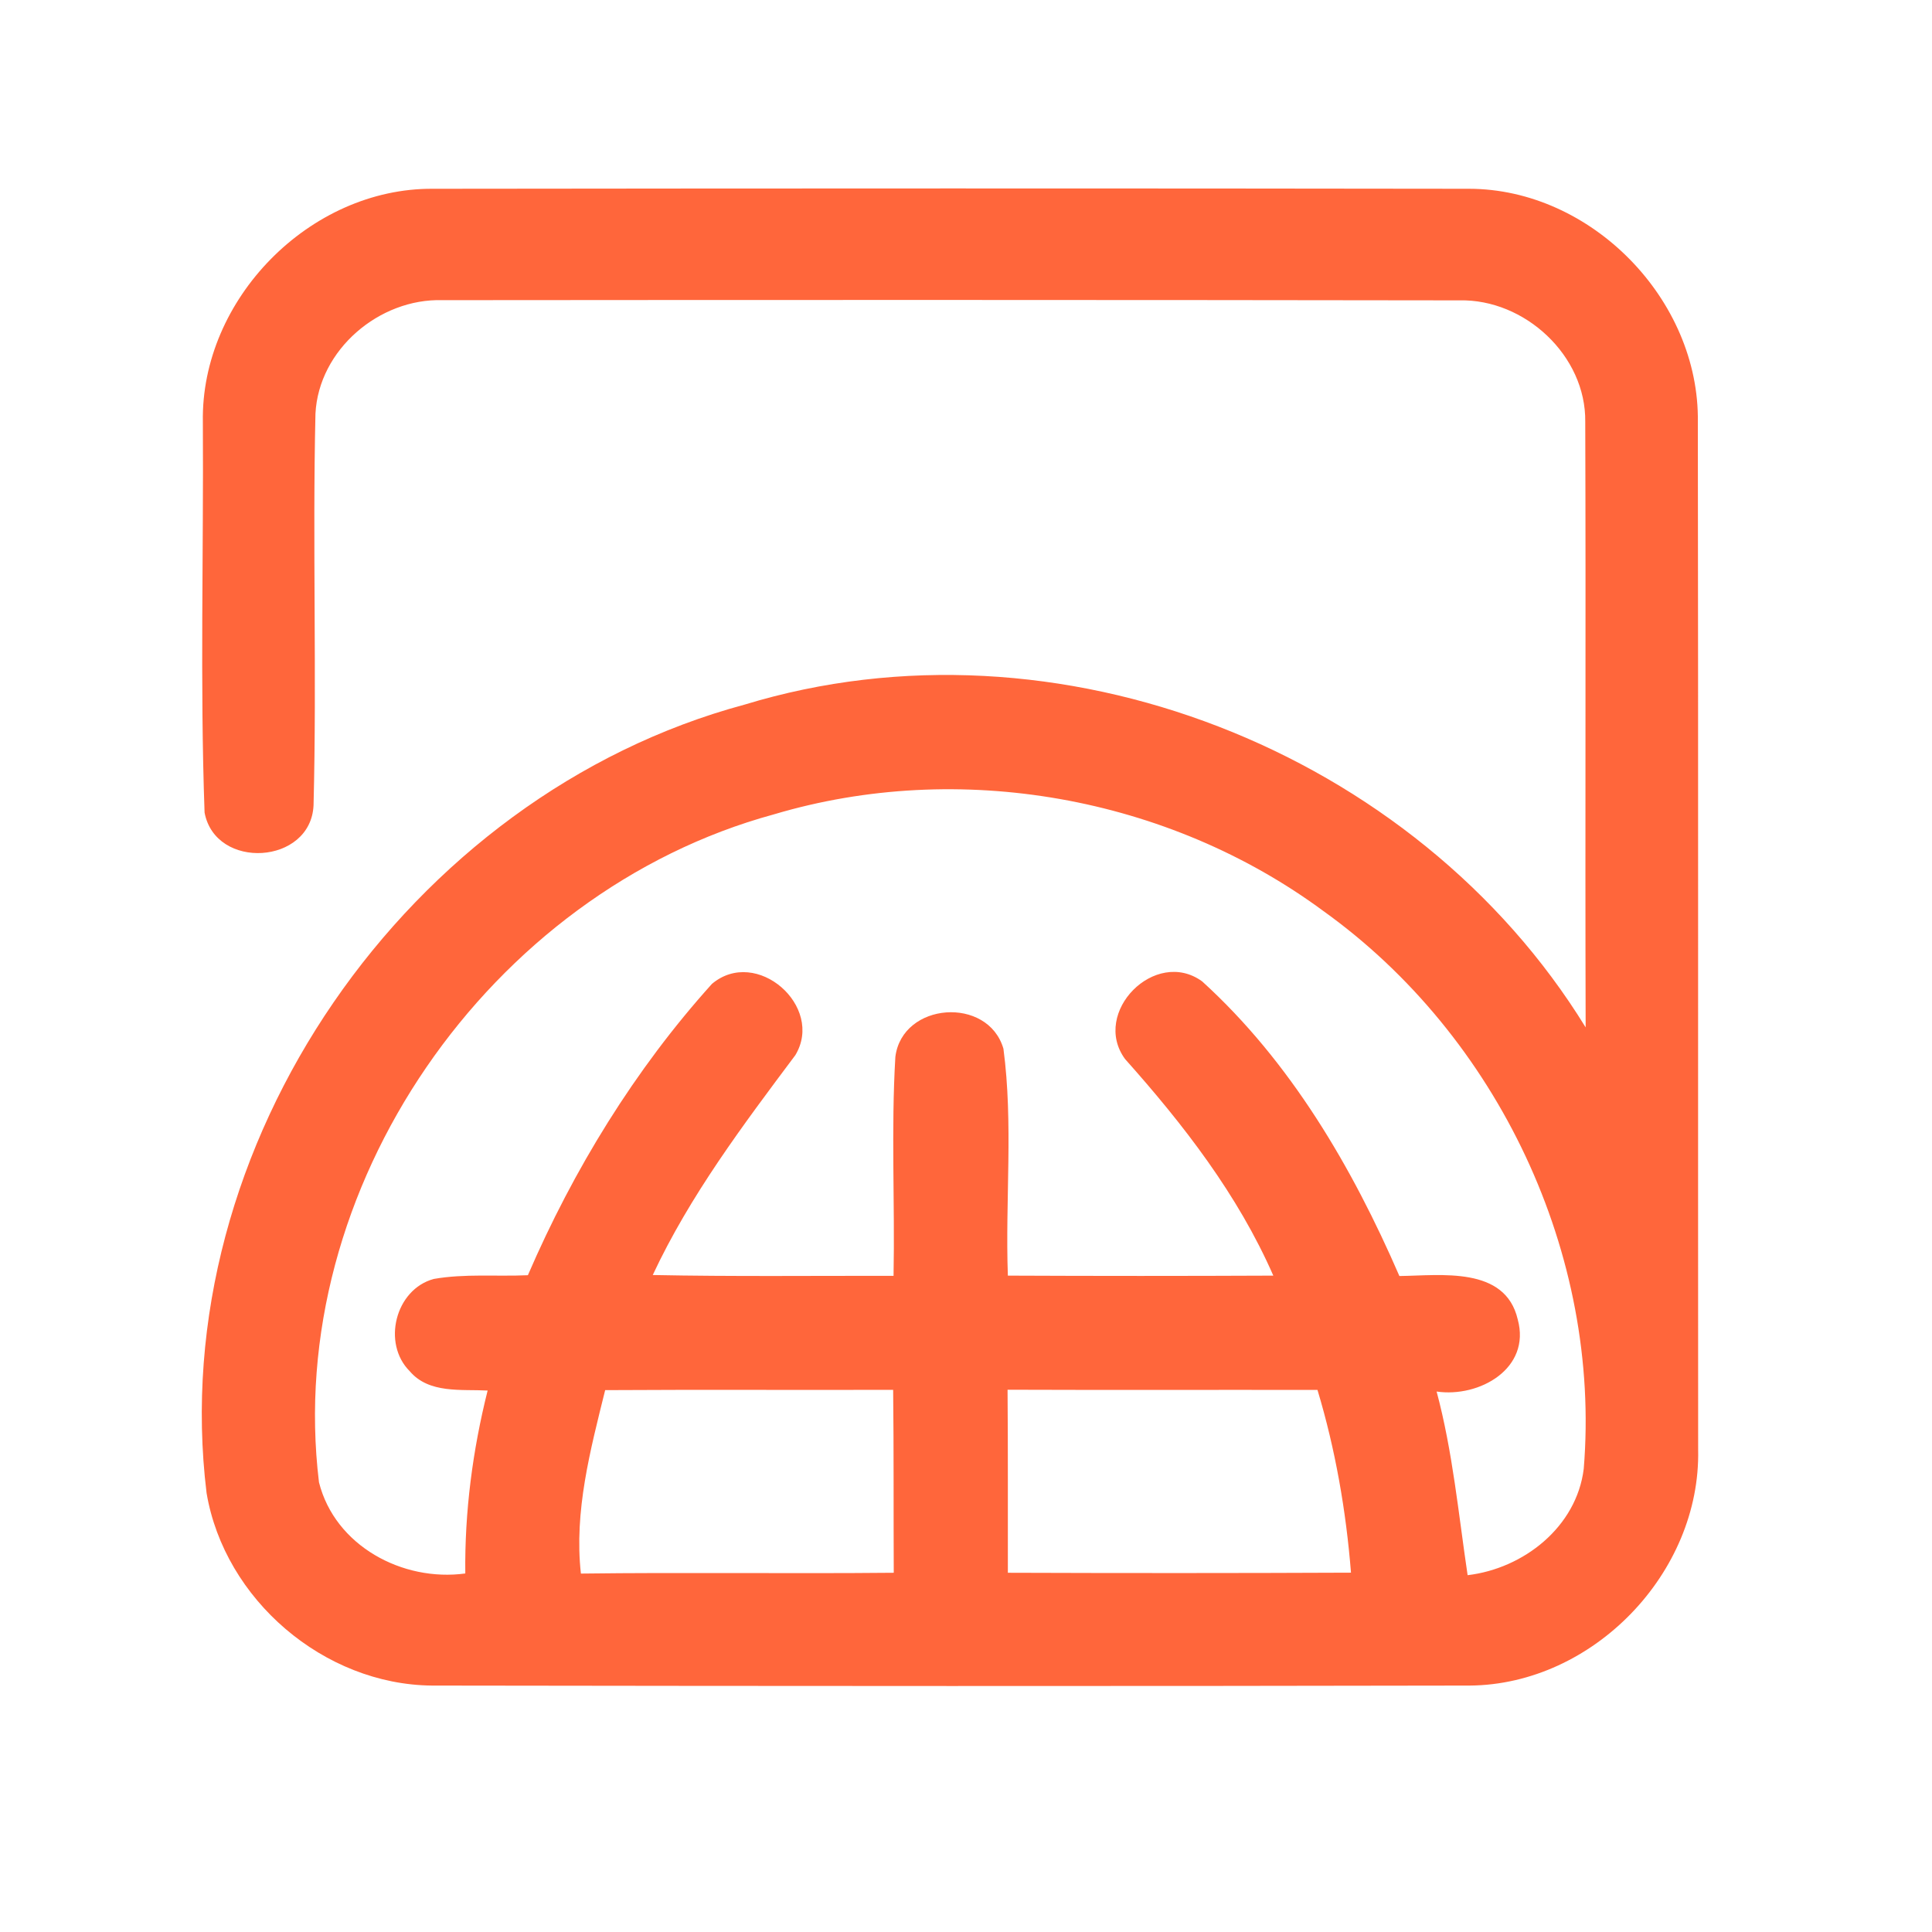 <?xml version="1.0" encoding="UTF-8" ?>
<!DOCTYPE svg PUBLIC "-//W3C//DTD SVG 1.1//EN" "http://www.w3.org/Graphics/SVG/1.1/DTD/svg11.dtd">
<svg width="192pt" height="192pt" viewBox="0 0 192 192" version="1.1" xmlns="http://www.w3.org/2000/svg">
<g id="#ff663bff">
<path fill="#ff663b" opacity="1.00" d=" M 20.16 41.94 C 19.94 29.73 30.79 18.68 43.02 18.76 C 77.34 18.72 111.66 18.71 145.98 18.76 C 158.16 18.77 168.91 29.79 168.73 41.95 C 168.78 75.98 168.74 110.02 168.76 144.06 C 169.03 156.30 158.32 167.41 146.07 167.51 C 111.69 167.58 77.31 167.56 42.94 167.51 C 32.19 167.42 22.32 158.97 20.53 148.38 C 16.31 113.84 40.57 79.01 74.01 70.02 C 105.02 60.56 140.68 74.60 157.58 102.10 C 157.52 82.04 157.61 61.98 157.54 41.92 C 157.63 35.34 151.52 29.70 145.03 29.85 C 111.34 29.80 77.66 29.80 43.97 29.83 C 37.70 29.64 31.67 34.75 31.35 41.11 C 31.05 54.08 31.49 67.07 31.16 80.03 C 30.89 85.94 21.41 86.51 20.33 80.75 C 19.87 67.83 20.24 54.87 20.16 41.94 M 76.91 80.93 C 48.64 88.63 28.16 118.11 31.70 147.31 C 33.29 153.62 40.00 157.22 46.24 156.37 C 46.17 150.24 46.97 144.13 48.46 138.19 C 45.84 138.05 42.63 138.52 40.72 136.27 C 37.94 133.50 39.29 128.13 43.11 127.10 C 46.19 126.56 49.35 126.87 52.46 126.73 C 56.99 116.23 63.09 106.28 70.75 97.78 C 75.17 94.05 81.96 100.01 79.04 104.86 C 73.84 111.81 68.57 118.80 64.87 126.71 C 72.84 126.87 80.82 126.78 88.80 126.79 C 88.94 119.54 88.55 112.27 88.98 105.03 C 89.67 99.58 98.19 98.97 99.72 104.22 C 100.71 111.66 99.89 119.26 100.16 126.77 C 108.95 126.81 117.75 126.81 126.54 126.77 C 123.02 118.73 117.61 111.75 111.81 105.25 C 108.41 100.62 114.81 94.14 119.47 97.53 C 128.25 105.51 134.38 116.00 139.07 126.81 C 143.20 126.76 149.59 125.81 150.83 131.12 C 152.17 136.01 147.01 138.91 142.77 138.29 C 144.37 144.27 144.94 150.43 145.85 156.54 C 151.42 155.88 156.68 151.74 157.39 145.97 C 159.14 124.66 148.87 102.97 131.52 90.54 C 116.09 79.14 95.31 75.45 76.91 80.93 M 60.14 138.15 C 58.67 144.09 57.04 150.20 57.73 156.38 C 68.09 156.25 78.45 156.40 88.82 156.30 C 88.79 150.24 88.83 144.18 88.76 138.12 C 79.22 138.15 69.68 138.09 60.14 138.15 M 100.13 138.11 C 100.18 144.17 100.15 150.23 100.16 156.30 C 111.52 156.34 122.89 156.34 134.26 156.29 C 133.77 150.14 132.71 144.04 130.93 138.13 C 120.66 138.11 110.40 138.15 100.13 138.11 Z" />
</g>
</svg>
